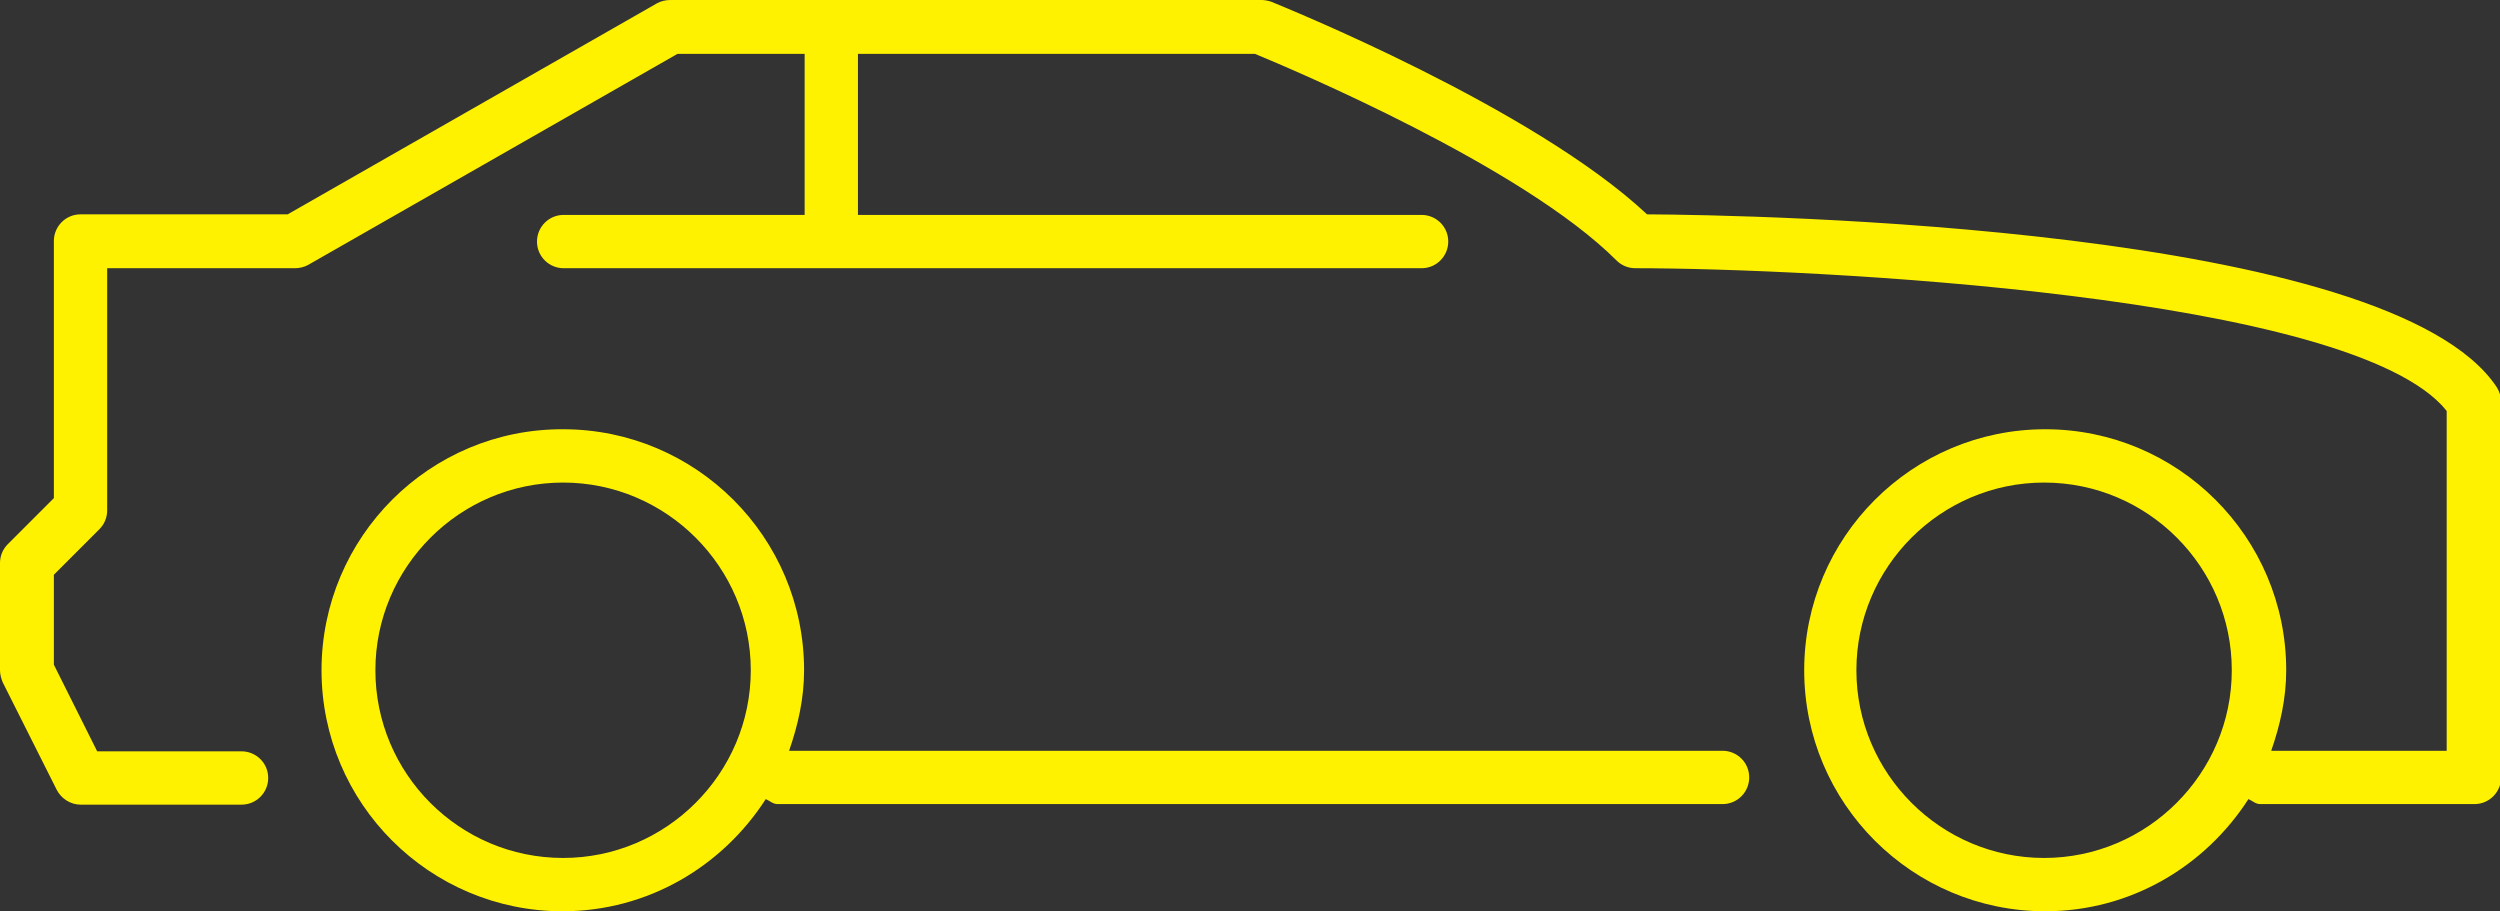 <?xml version="1.0" encoding="utf-8"?>
<!-- Generator: Adobe Illustrator 26.5.0, SVG Export Plug-In . SVG Version: 6.00 Build 0)  -->
<svg version="1.0" id="Layer_1" xmlns="http://www.w3.org/2000/svg" xmlns:xlink="http://www.w3.org/1999/xlink" x="0px" y="0px"
	 viewBox="0 0 450.2 164.1" style="enable-background:new 0 0 450.2 164.1;" xml:space="preserve">
<rect x="0" y="0" width="450.2" height="164.1" fill="#333333" stroke="none"/>
<style type="text/css">
	.st0{fill:#FFF200;}
	.st1{fill:#FFFF00;}
	.st2{clip-path:url(#SVGID_00000061444379160697969280000008638522514641430440_);}
	.st3{opacity:0.5;clip-path:url(#SVGID_00000001653654478003036720000003579502061373757840_);}
	.st4{clip-path:url(#SVGID_00000139994166362443924250000007749126985469733294_);fill:#FFFFFF;}
	.st5{clip-path:url(#SVGID_00000018935961468071806990000007964479681048610234_);fill:#FFFF80;}
	.st6{clip-path:url(#SVGID_00000001653654478003036720000003579502061373757840_);fill:#FF0000;}
	.st7{clip-path:url(#SVGID_00000001653654478003036720000003579502061373757840_);fill:#FFFFFF;}
</style>
<g>
	<path class="st0" d="M67.6,120.7c0-18.6,15.2-33.8,33.8-33.8c18.6,0,33.8,15.2,33.8,33.8c0,18.6-15.2,33.8-33.8,33.8
		C82.7,154.5,67.6,139.3,67.6,120.7 M57.9,120.7c0,24,19.5,43.4,43.4,43.4c15.4,0,28.8-8.1,36.6-20.2c0.7,0.3,1.3,0.9,2.1,0.9h170.2
		c2.7,0,4.8-2.2,4.8-4.8c0-2.7-2.2-4.8-4.8-4.8H142.1c1.6-4.6,2.7-9.4,2.7-14.5c0-24-19.5-43.4-43.4-43.4
		C77.4,77.2,57.9,96.7,57.9,120.7"/>
	<path class="st0" d="M401.9,120.7c0,18.6-15.2,33.8-33.8,33.8c-18.6,0-33.8-15.2-33.8-33.8s15.2-33.8,33.8-33.8
		C386.8,86.9,401.9,102.1,401.9,120.7 M0,101.4v19.3c0,0.7,0.2,1.5,0.5,2.2l9.7,19.3c0.8,1.6,2.5,2.7,4.3,2.7h29
		c2.7,0,4.8-2.2,4.8-4.8c0-2.7-2.2-4.8-4.8-4.8h-26l-7.8-15.6v-16.2l8.2-8.2c0.9-0.9,1.4-2.1,1.4-3.4V48.3h33.8
		c0.8,0,1.7-0.2,2.4-0.6l66.5-38h22.9v29h-43.4c-2.7,0-4.8,2.2-4.8,4.8c0,2.7,2.2,4.8,4.8,4.8h154.5c2.7,0,4.8-2.2,4.8-4.8
		c0-2.7-2.2-4.8-4.8-4.8H154.5v-29h71.5c6.5,2.7,48.1,20.2,65.1,37.2c0.9,0.9,2.1,1.4,3.4,1.4c31,0,129.4,4.7,146.1,25.7v61.2h-31.6
		c1.6-4.6,2.7-9.4,2.7-14.5c0-24-19.5-43.4-43.4-43.4c-24,0-43.4,19.5-43.4,43.4c0,24,19.5,43.4,43.4,43.4
		c15.4,0,28.8-8.1,36.6-20.2c0.7,0.3,1.3,0.9,2.1,0.9h38.6c2.7,0,4.8-2.2,4.8-4.8V72.4c0-1-0.3-1.9-0.8-2.7
		c-19.3-29-134.2-31-153-31.1c-20.6-19.3-65.8-37.5-67.7-38.3c-0.6-0.2-1.2-0.3-1.8-0.3H120.7c-0.8,0-1.7,0.2-2.4,0.6l-66.5,38H14.5
		c-2.7,0-4.8,2.2-4.8,4.8v46.3L1.4,98C0.5,98.9,0,100.1,0,101.4"/>
</g>
</svg>
